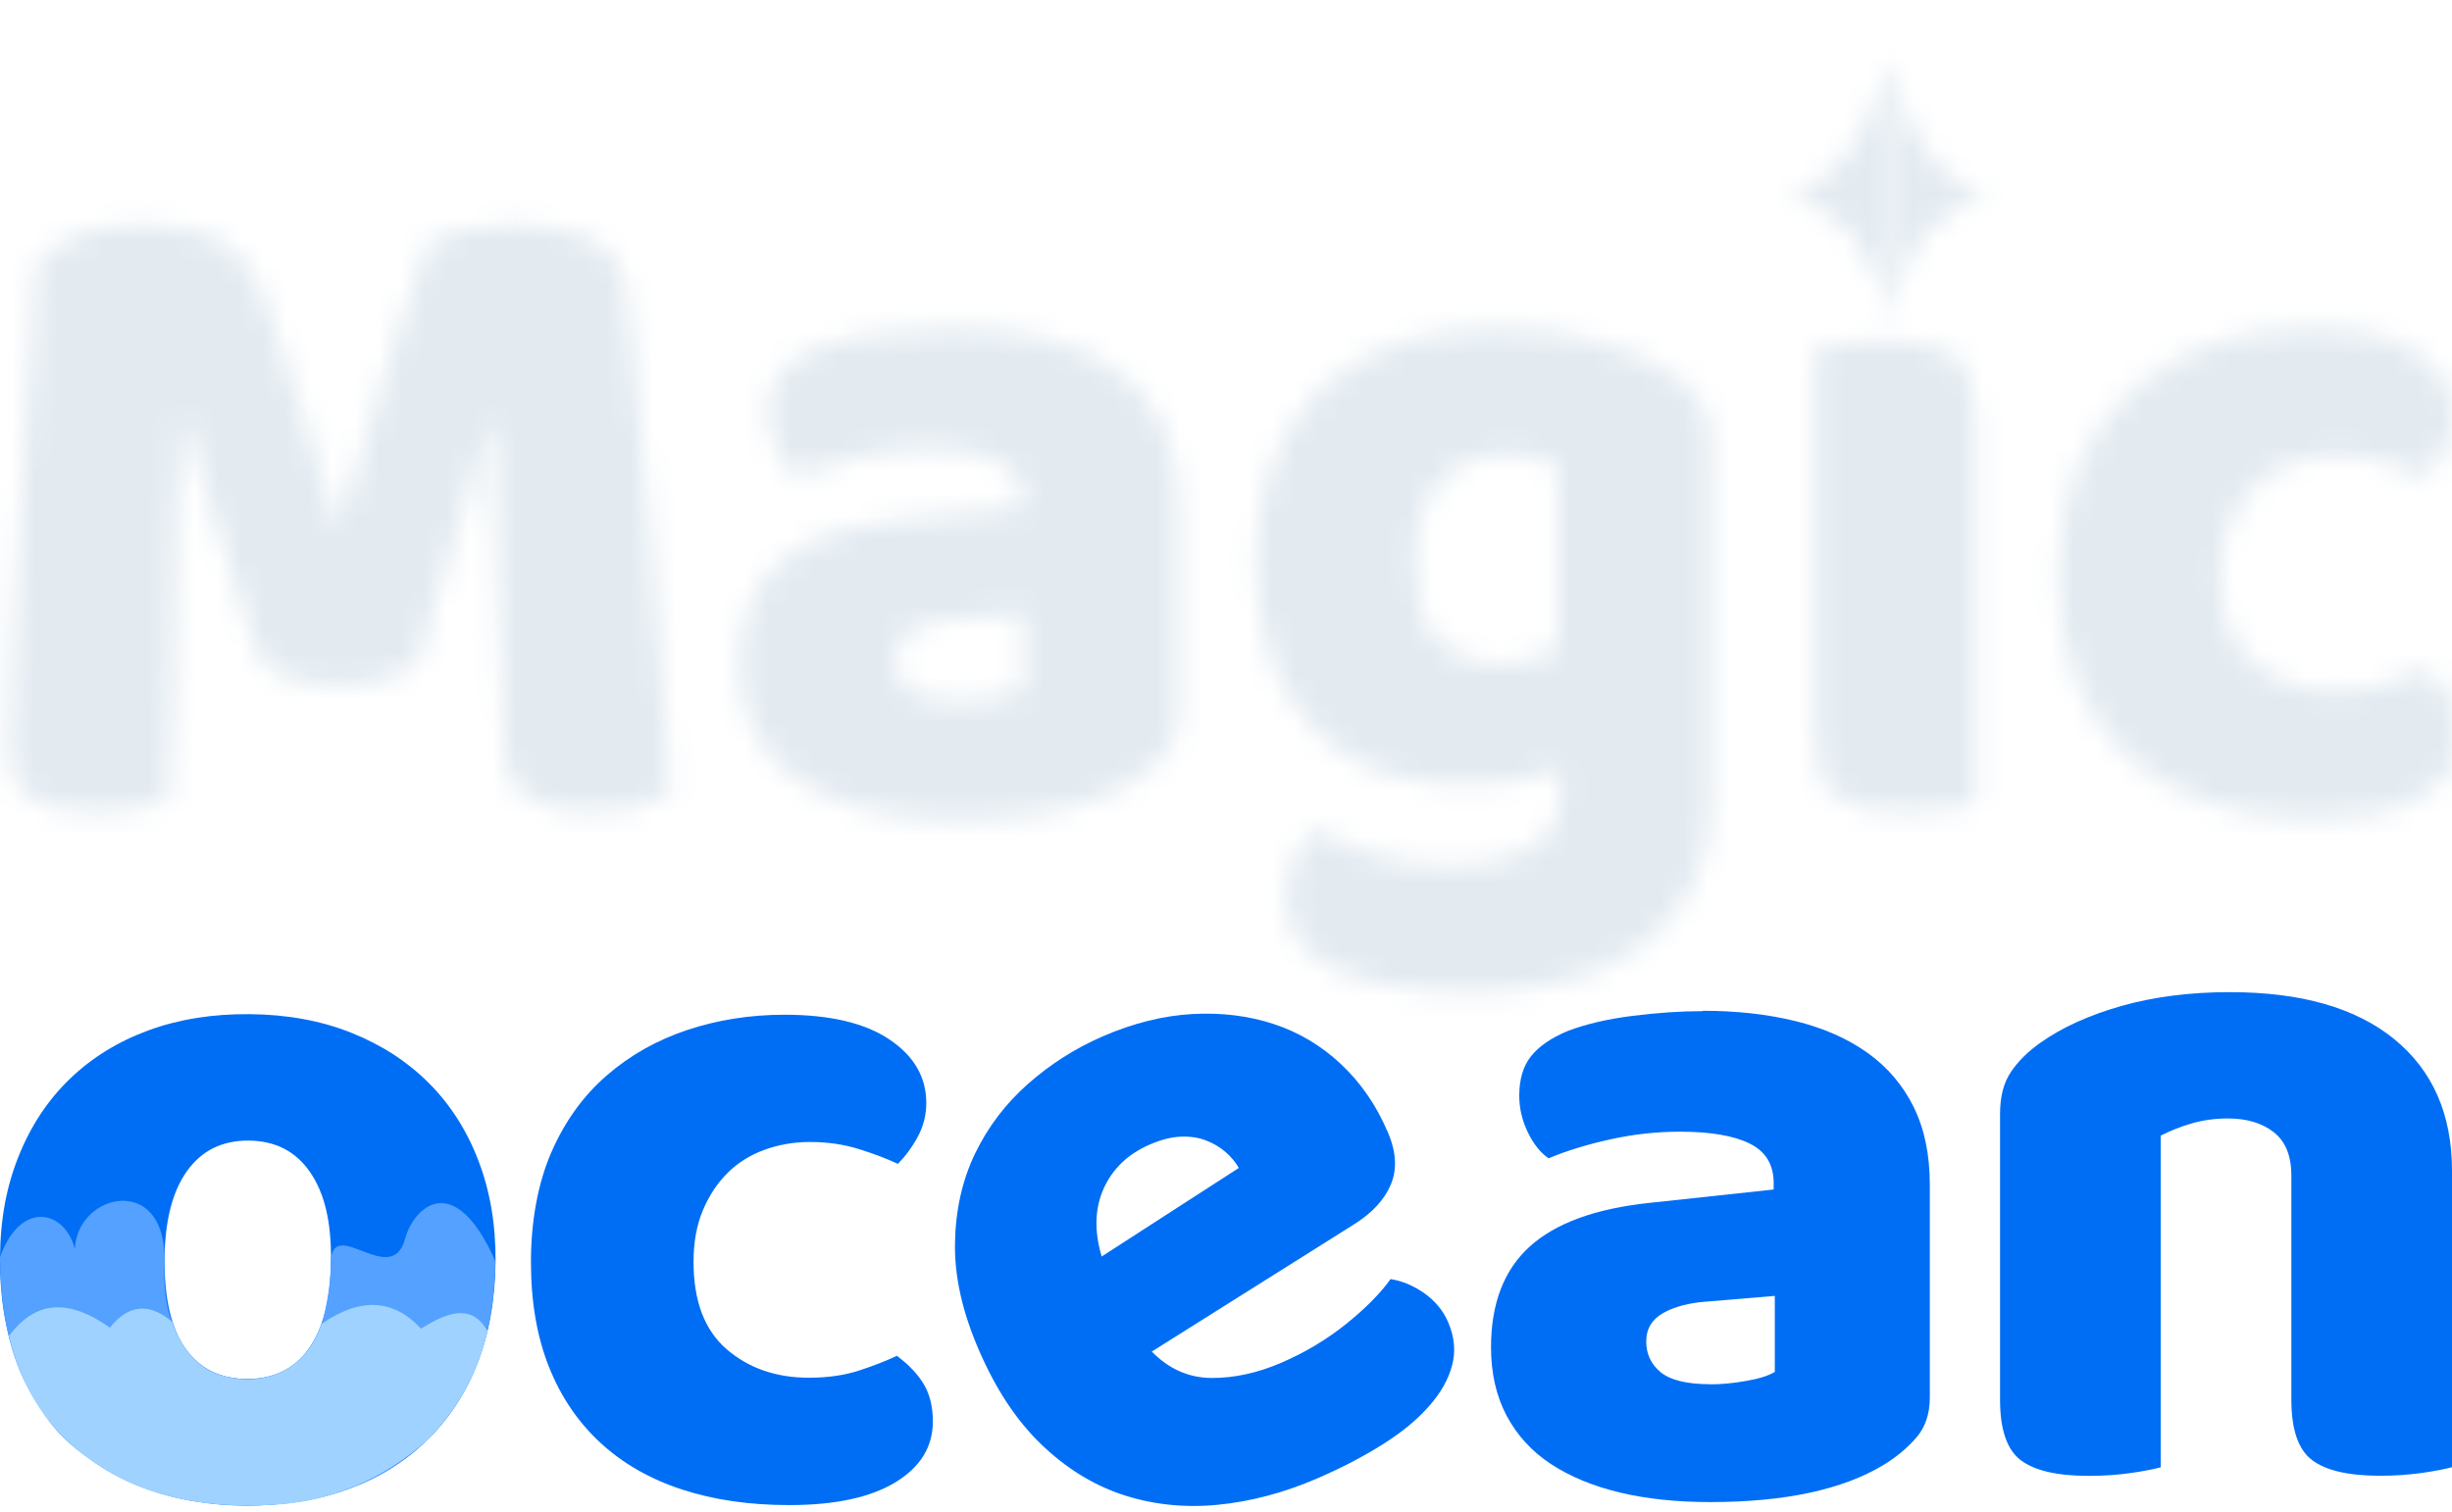 <svg width="107" height="66" viewBox="0 0 107 66" fill="none" xmlns="http://www.w3.org/2000/svg">
<g clip-path="url(#clip0_11_225)">
<path d="M21.625 55.057C21.609 56.717 21.343 58.209 20.824 59.529C20.306 60.855 19.566 61.973 18.61 62.893C17.654 63.814 16.512 64.517 15.188 65.003C13.864 65.489 12.375 65.726 10.724 65.711C9.074 65.696 7.589 65.443 6.276 64.947C4.957 64.451 3.83 63.738 2.889 62.802C1.948 61.867 1.228 60.733 0.73 59.403C0.227 58.078 -0.015 56.57 5.55803e-05 54.88C0.015 53.191 0.287 51.769 0.82 50.449C1.354 49.123 2.099 48.005 3.055 47.085C4.011 46.164 5.153 45.461 6.477 44.975C7.8 44.49 9.275 44.252 10.9 44.267C12.526 44.282 13.995 44.55 15.309 45.071C16.627 45.593 17.755 46.321 18.696 47.257C19.637 48.193 20.366 49.326 20.875 50.656C21.388 51.987 21.635 53.454 21.625 55.057ZM10.855 49.786C9.698 49.776 8.802 50.221 8.163 51.112C7.524 52.007 7.196 53.282 7.181 54.941C7.166 56.681 7.473 57.992 8.097 58.867C8.721 59.742 9.612 60.187 10.77 60.197C11.927 60.207 12.823 59.772 13.462 58.892C14.101 58.012 14.428 56.717 14.443 55.002C14.458 53.287 14.151 52.063 13.527 51.157C12.903 50.252 12.012 49.796 10.855 49.786Z" fill="#006EF4"/>
<path d="M35.343 49.847C34.654 49.847 33.999 49.958 33.38 50.181C32.761 50.403 32.223 50.732 31.77 51.177C31.317 51.623 30.95 52.169 30.678 52.816C30.401 53.469 30.265 54.218 30.265 55.078C30.265 56.793 30.748 58.062 31.709 58.892C32.671 59.722 33.868 60.136 35.298 60.136C36.123 60.136 36.853 60.03 37.487 59.823C38.121 59.615 38.669 59.403 39.137 59.18C39.661 59.57 40.053 59.985 40.315 60.425C40.577 60.87 40.708 61.406 40.708 62.044C40.708 63.151 40.164 64.037 39.077 64.699C37.99 65.362 36.445 65.696 34.437 65.696C32.706 65.696 31.141 65.468 29.752 65.013C28.363 64.558 27.18 63.88 26.204 62.979C25.228 62.079 24.478 60.976 23.954 59.661C23.431 58.346 23.169 56.818 23.169 55.078C23.169 53.337 23.466 51.663 24.055 50.307C24.644 48.952 25.449 47.834 26.471 46.948C27.487 46.063 28.665 45.4 29.998 44.955C31.332 44.515 32.741 44.292 34.231 44.292C36.214 44.292 37.738 44.651 38.81 45.37C39.882 46.088 40.421 47.014 40.421 48.147C40.421 48.673 40.295 49.164 40.048 49.619C39.802 50.075 39.51 50.469 39.183 50.803C38.715 50.58 38.151 50.368 37.492 50.16C36.833 49.953 36.118 49.847 35.348 49.847H35.343Z" fill="#006EF4"/>
<path d="M50.264 58.998C51.009 59.757 51.88 60.142 52.871 60.147C53.862 60.152 54.874 59.929 55.91 59.484C56.947 59.039 57.923 58.452 58.769 57.769C59.614 57.086 60.248 56.438 60.681 55.831C61.195 55.912 61.688 56.12 62.161 56.454C62.634 56.793 62.981 57.212 63.197 57.718C63.469 58.356 63.53 58.978 63.369 59.585C63.213 60.197 62.875 60.794 62.362 61.376C61.849 61.963 61.179 62.514 60.354 63.035C59.529 63.556 58.588 64.052 57.526 64.512C56.036 65.16 54.562 65.549 53.107 65.686C51.653 65.822 50.279 65.671 48.981 65.241C47.688 64.811 46.5 64.072 45.428 63.035C44.351 61.998 43.45 60.627 42.715 58.927C41.981 57.228 41.648 55.695 41.674 54.253C41.699 52.811 41.991 51.511 42.554 50.343C43.118 49.179 43.888 48.167 44.869 47.302C45.846 46.442 46.928 45.754 48.115 45.238C49.454 44.657 50.762 44.333 52.031 44.262C53.304 44.191 54.491 44.338 55.593 44.702C56.696 45.066 57.672 45.653 58.527 46.458C59.383 47.262 60.062 48.248 60.56 49.417C60.933 50.282 60.973 51.046 60.691 51.709C60.41 52.376 59.866 52.958 59.061 53.459L50.249 59.003L50.264 58.998ZM50.194 49.948C49.232 50.363 48.558 51.005 48.166 51.87C47.773 52.735 47.743 53.727 48.075 54.845L54.059 50.98C53.923 50.737 53.736 50.51 53.495 50.297C53.253 50.085 52.971 49.913 52.644 49.786C52.317 49.655 51.95 49.599 51.537 49.614C51.125 49.629 50.677 49.741 50.199 49.948H50.194Z" fill="#006EF4"/>
<path d="M74.309 44.12C75.794 44.12 77.147 44.272 78.375 44.576C79.598 44.879 80.645 45.345 81.511 45.967C82.376 46.589 83.046 47.378 83.513 48.329C83.982 49.285 84.213 50.408 84.213 51.709V61.001C84.213 61.72 84.012 62.307 83.614 62.762C83.217 63.217 82.739 63.612 82.19 63.946C80.403 65.023 77.882 65.564 74.636 65.564C73.177 65.564 71.863 65.428 70.696 65.15C69.528 64.871 68.522 64.457 67.681 63.905C66.841 63.354 66.197 62.645 65.744 61.791C65.291 60.936 65.065 59.939 65.065 58.806C65.065 56.899 65.628 55.432 66.755 54.41C67.883 53.388 69.629 52.751 71.994 52.503L77.399 51.921V51.633C77.399 50.833 77.047 50.257 76.347 49.913C75.648 49.569 74.636 49.397 73.313 49.397C72.296 49.397 71.285 49.508 70.278 49.73C69.272 49.953 68.371 50.226 67.576 50.56C67.219 50.312 66.916 49.933 66.67 49.422C66.423 48.911 66.297 48.38 66.297 47.823C66.297 47.105 66.469 46.533 66.811 46.103C67.153 45.673 67.681 45.309 68.401 45.006C69.196 44.702 70.142 44.48 71.229 44.343C72.316 44.206 73.338 44.136 74.304 44.136L74.309 44.12ZM74.641 60.425C75.109 60.425 75.623 60.379 76.191 60.278C76.755 60.182 77.173 60.05 77.449 59.883V56.565L74.48 56.813C73.71 56.868 73.076 57.035 72.583 57.309C72.09 57.587 71.838 58.002 71.838 58.553C71.838 59.104 72.05 59.555 72.477 59.904C72.905 60.248 73.625 60.42 74.641 60.42V60.425Z" fill="#006EF4"/>
<path d="M107 64.042C106.698 64.123 106.265 64.209 105.702 64.29C105.138 64.371 104.524 64.416 103.865 64.416C102.491 64.416 101.5 64.189 100.896 63.733C100.292 63.278 99.99 62.398 99.99 61.098V51.309C99.99 50.454 99.733 49.822 99.225 49.422C98.717 49.022 98.047 48.82 97.222 48.82C96.673 48.82 96.155 48.891 95.672 49.027C95.189 49.164 94.731 49.346 94.288 49.569V64.047C93.986 64.128 93.553 64.214 92.99 64.295C92.426 64.376 91.812 64.421 91.153 64.421C89.779 64.421 88.788 64.194 88.184 63.738C87.58 63.283 87.278 62.403 87.278 61.103V48.618C87.278 47.869 87.434 47.262 87.751 46.791C88.068 46.321 88.501 45.891 89.049 45.507C89.985 44.844 91.158 44.313 92.577 43.908C93.996 43.508 95.571 43.306 97.302 43.306C100.413 43.306 102.803 43.989 104.484 45.36C106.16 46.731 107 48.643 107 51.106V64.047V64.042Z" fill="#006EF4"/>
<path d="M0 54.88C1.006 52.037 3.362 52.968 3.362 55.275C2.562 52.321 7.176 50.823 7.176 54.941C7.131 56.094 7.222 57.142 7.614 57.951C8.057 59.312 9.028 60.136 10.764 60.197C12.475 60.177 13.598 59.266 14.126 57.47C14.332 56.631 14.438 55.806 14.438 55.002C14.584 53.115 17.095 56.226 17.674 54.081C18.056 52.67 19.838 51.015 21.619 55.057C21.584 57.02 21.252 58.902 20.326 60.607C19.174 62.549 17.699 63.956 15.842 64.735C13.22 65.752 10.488 66.03 7.614 65.357C4.942 64.517 2.808 63.318 1.741 61.416C0.71 59.98 0.025 57.966 0 54.88Z" fill="#55A1FF"/>
<path d="M0.398 58.305C1.656 56.621 3.16 56.798 4.796 57.951C5.586 56.959 6.487 56.833 7.503 57.688C7.896 58.76 8.495 59.58 9.446 59.964C10.608 60.369 11.645 60.268 12.576 59.732C13.24 59.302 13.734 58.669 14.03 57.789C15.762 56.59 17.196 56.722 18.373 57.996C19.536 57.258 20.608 56.894 21.272 58.108C20.799 60.121 19.853 61.664 18.61 62.904C16.637 64.598 14.408 65.57 11.877 65.686C8.797 65.853 6.029 65.306 3.764 63.581C2.229 62.448 1.002 60.85 0.393 58.31L0.398 58.305Z" fill="#9FD2FF"/>
<mask id="mask0_11_225" style="mask-type:alpha" maskUnits="userSpaceOnUse" x="0" y="2" width="108" height="42">
<path d="M18.206 28.921C17.849 29.225 17.386 29.468 16.822 29.645C16.259 29.827 15.604 29.913 14.86 29.913C13.868 29.913 13.048 29.786 12.404 29.539C11.755 29.291 11.337 28.861 11.146 28.254C10.376 25.82 9.741 23.848 9.248 22.34C8.755 20.832 8.368 19.512 8.091 18.379H7.885C7.804 20.013 7.739 21.495 7.698 22.836C7.658 24.176 7.628 25.486 7.618 26.756C7.603 28.031 7.578 29.316 7.537 30.616C7.497 31.916 7.432 33.353 7.351 34.931C6.994 35.068 6.526 35.184 5.947 35.285C5.368 35.381 4.79 35.432 4.216 35.432C3.003 35.432 2.062 35.24 1.388 34.85C0.713 34.466 0.376 33.758 0.376 32.736C0.376 31.881 0.416 30.626 0.502 28.982C0.582 27.338 0.688 25.517 0.814 23.529C0.94 21.541 1.066 19.492 1.206 17.387C1.342 15.288 1.468 13.351 1.579 11.58C1.8 11.221 2.278 10.831 3.023 10.416C3.768 10.002 4.81 9.794 6.158 9.794C7.618 9.794 8.76 10.022 9.585 10.477C10.411 10.932 11.015 11.676 11.402 12.698C11.649 13.361 11.915 14.124 12.207 14.979C12.494 15.839 12.786 16.72 13.073 17.635C13.36 18.551 13.642 19.456 13.918 20.352C14.195 21.252 14.442 22.062 14.663 22.78H14.87C15.529 20.458 16.188 18.212 16.852 16.037C17.512 13.867 18.116 12.05 18.669 10.583C19.082 10.361 19.61 10.174 20.259 10.022C20.904 9.87 21.628 9.794 22.423 9.794C23.772 9.794 24.874 9.997 25.725 10.396C26.575 10.796 27.073 11.373 27.209 12.116C27.32 12.668 27.436 13.523 27.561 14.666C27.687 15.814 27.813 17.109 27.954 18.546C28.09 19.983 28.231 21.505 28.367 23.109C28.503 24.712 28.633 26.255 28.759 27.733C28.885 29.215 28.986 30.566 29.066 31.8C29.147 33.029 29.202 33.98 29.232 34.643C28.764 34.921 28.276 35.118 27.768 35.245C27.259 35.371 26.605 35.432 25.805 35.432C24.758 35.432 23.878 35.25 23.163 34.891C22.448 34.532 22.061 33.828 22.006 32.776C21.84 29.761 21.739 27.05 21.699 24.647C21.658 22.244 21.593 20.22 21.512 18.591H21.306C21.029 19.669 20.632 21.025 20.108 22.659C19.585 24.293 18.951 26.377 18.211 28.921H18.206Z" fill="black"/>
<path d="M41.522 14.322C43.006 14.322 44.36 14.474 45.588 14.777C46.811 15.081 47.857 15.546 48.723 16.168C49.589 16.791 50.258 17.58 50.726 18.531C51.194 19.487 51.425 20.61 51.425 21.91V31.203C51.425 31.921 51.224 32.508 50.827 32.963C50.429 33.419 49.951 33.813 49.402 34.147C47.616 35.225 45.094 35.766 41.849 35.766C40.389 35.766 39.076 35.629 37.908 35.351C36.741 35.073 35.734 34.658 34.894 34.107C34.053 33.555 33.409 32.847 32.956 31.992C32.503 31.137 32.277 30.14 32.277 29.007C32.277 27.1 32.84 25.633 33.968 24.611C35.095 23.59 36.841 22.952 39.206 22.704L44.611 22.122V21.834C44.611 21.035 44.259 20.458 43.56 20.114C42.86 19.77 41.849 19.598 40.525 19.598C39.508 19.598 38.497 19.709 37.49 19.932C36.484 20.155 35.583 20.428 34.788 20.762C34.431 20.514 34.129 20.134 33.882 19.623C33.636 19.113 33.51 18.581 33.51 18.025C33.51 17.306 33.681 16.735 34.023 16.305C34.365 15.875 34.894 15.511 35.613 15.207C36.408 14.904 37.355 14.681 38.442 14.544C39.529 14.408 40.55 14.337 41.516 14.337L41.522 14.322ZM41.854 30.626C42.322 30.626 42.835 30.581 43.404 30.48C43.967 30.383 44.385 30.252 44.662 30.085V26.766L41.693 27.014C40.923 27.07 40.288 27.237 39.795 27.51C39.302 27.788 39.05 28.203 39.05 28.754C39.05 29.306 39.262 29.756 39.69 30.105C40.117 30.449 40.837 30.621 41.854 30.621V30.626Z" fill="black"/>
<path d="M68.098 33.565C67.549 33.788 66.935 33.96 66.261 34.086C65.587 34.213 64.837 34.274 64.011 34.274C62.773 34.274 61.596 34.102 60.484 33.758C59.372 33.414 58.395 32.847 57.555 32.058C56.714 31.269 56.05 30.252 55.552 29.007C55.054 27.763 54.807 26.24 54.807 24.444C54.807 22.785 55.059 21.328 55.572 20.069C56.08 18.809 56.795 17.752 57.716 16.897C58.637 16.042 59.759 15.399 61.078 14.969C62.396 14.539 63.871 14.327 65.491 14.327C66.261 14.327 67.016 14.383 67.761 14.494C68.505 14.605 69.2 14.757 69.844 14.949C70.488 15.141 71.077 15.349 71.595 15.571C72.119 15.794 72.557 16.027 72.914 16.274C73.462 16.664 73.895 17.099 74.212 17.58C74.529 18.065 74.685 18.677 74.685 19.426V34.815C74.685 36.282 74.419 37.547 73.88 38.609C73.342 39.671 72.602 40.556 71.651 41.265C70.7 41.968 69.587 42.489 68.309 42.823C67.031 43.157 65.662 43.319 64.203 43.319C62.743 43.319 61.41 43.202 60.282 42.965C59.155 42.727 58.259 42.388 57.6 41.948C56.609 41.285 56.116 40.344 56.116 39.125C56.116 38.487 56.246 37.906 56.508 37.385C56.77 36.859 57.067 36.474 57.394 36.221C58.189 36.661 59.095 37.036 60.096 37.339C61.098 37.643 62.154 37.794 63.252 37.794C64.711 37.794 65.879 37.547 66.759 37.046C67.64 36.55 68.078 35.746 68.078 34.638V33.56L68.098 33.565ZM65.335 29.002C65.884 29.002 66.372 28.942 66.799 28.815C67.227 28.689 67.62 28.517 67.977 28.294V20.332C67.675 20.195 67.363 20.079 67.046 19.977C66.729 19.881 66.311 19.831 65.788 19.831C64.605 19.831 63.644 20.2 62.899 20.929C62.154 21.662 61.787 22.846 61.787 24.475C61.787 26.215 62.124 27.409 62.799 28.041C63.473 28.679 64.319 28.997 65.335 28.997V29.002Z" fill="black"/>
<path d="M79.2 15.232C79.501 15.151 79.934 15.065 80.498 14.985C81.061 14.904 81.675 14.858 82.335 14.858C83.709 14.858 84.7 15.086 85.304 15.541C85.908 15.996 86.21 16.877 86.21 18.177V35.058C85.908 35.139 85.475 35.225 84.911 35.306C84.348 35.386 83.734 35.432 83.074 35.432C81.701 35.432 80.709 35.204 80.105 34.749C79.501 34.294 79.2 33.414 79.2 32.114V15.232Z" fill="black"/>
<path d="M101.976 19.876C101.287 19.876 100.633 19.988 100.014 20.21C99.395 20.433 98.856 20.762 98.403 21.207C97.95 21.652 97.583 22.198 97.311 22.846C97.034 23.498 96.898 24.247 96.898 25.107C96.898 26.822 97.382 28.092 98.343 28.921C99.304 29.751 100.502 30.166 101.931 30.166C102.756 30.166 103.486 30.06 104.12 29.852C104.754 29.645 105.303 29.432 105.771 29.21C106.294 29.599 106.687 30.014 106.948 30.454C107.21 30.899 107.341 31.436 107.341 32.073C107.341 33.181 106.797 34.066 105.71 34.729C104.623 35.392 103.078 35.725 101.07 35.725C99.339 35.725 97.774 35.498 96.385 35.042C94.996 34.587 93.814 33.909 92.837 33.009C91.861 32.108 91.111 31.006 90.588 29.69C90.064 28.375 89.803 26.847 89.803 25.107C89.803 23.367 90.1 21.692 90.688 20.337C91.277 18.981 92.082 17.863 93.104 16.978C94.121 16.092 95.298 15.43 96.632 14.985C97.965 14.544 99.374 14.322 100.864 14.322C102.847 14.322 104.372 14.681 105.444 15.399C106.516 16.118 107.054 17.043 107.054 18.177C107.054 18.703 106.928 19.193 106.682 19.649C106.435 20.104 106.143 20.499 105.816 20.832C105.348 20.61 104.784 20.397 104.125 20.19C103.466 19.983 102.751 19.876 101.981 19.876H101.976Z" fill="black"/>
<path d="M82.395 2.626C81.534 6.157 80.025 7.963 78.077 8.59C80.463 9.116 81.756 11.044 82.395 13.806V2.626Z" fill="black"/>
<path d="M82.395 2.641C83.256 6.172 84.765 7.978 86.713 8.605C84.328 9.132 83.034 11.059 82.395 13.821V2.641Z" fill="black"/>
</mask>
<g mask="url(#mask0_11_225)">
<rect x="-10.343" y="-0.964" width="130.318" height="47.238" fill="#E3EBF1"/>
</g>
</g>
<defs>
<clipPath id="clip0_11_225">
<rect width="107" height="65" fill="white" transform="translate(0 0.736)"/>
</clipPath>
</defs>
</svg>
